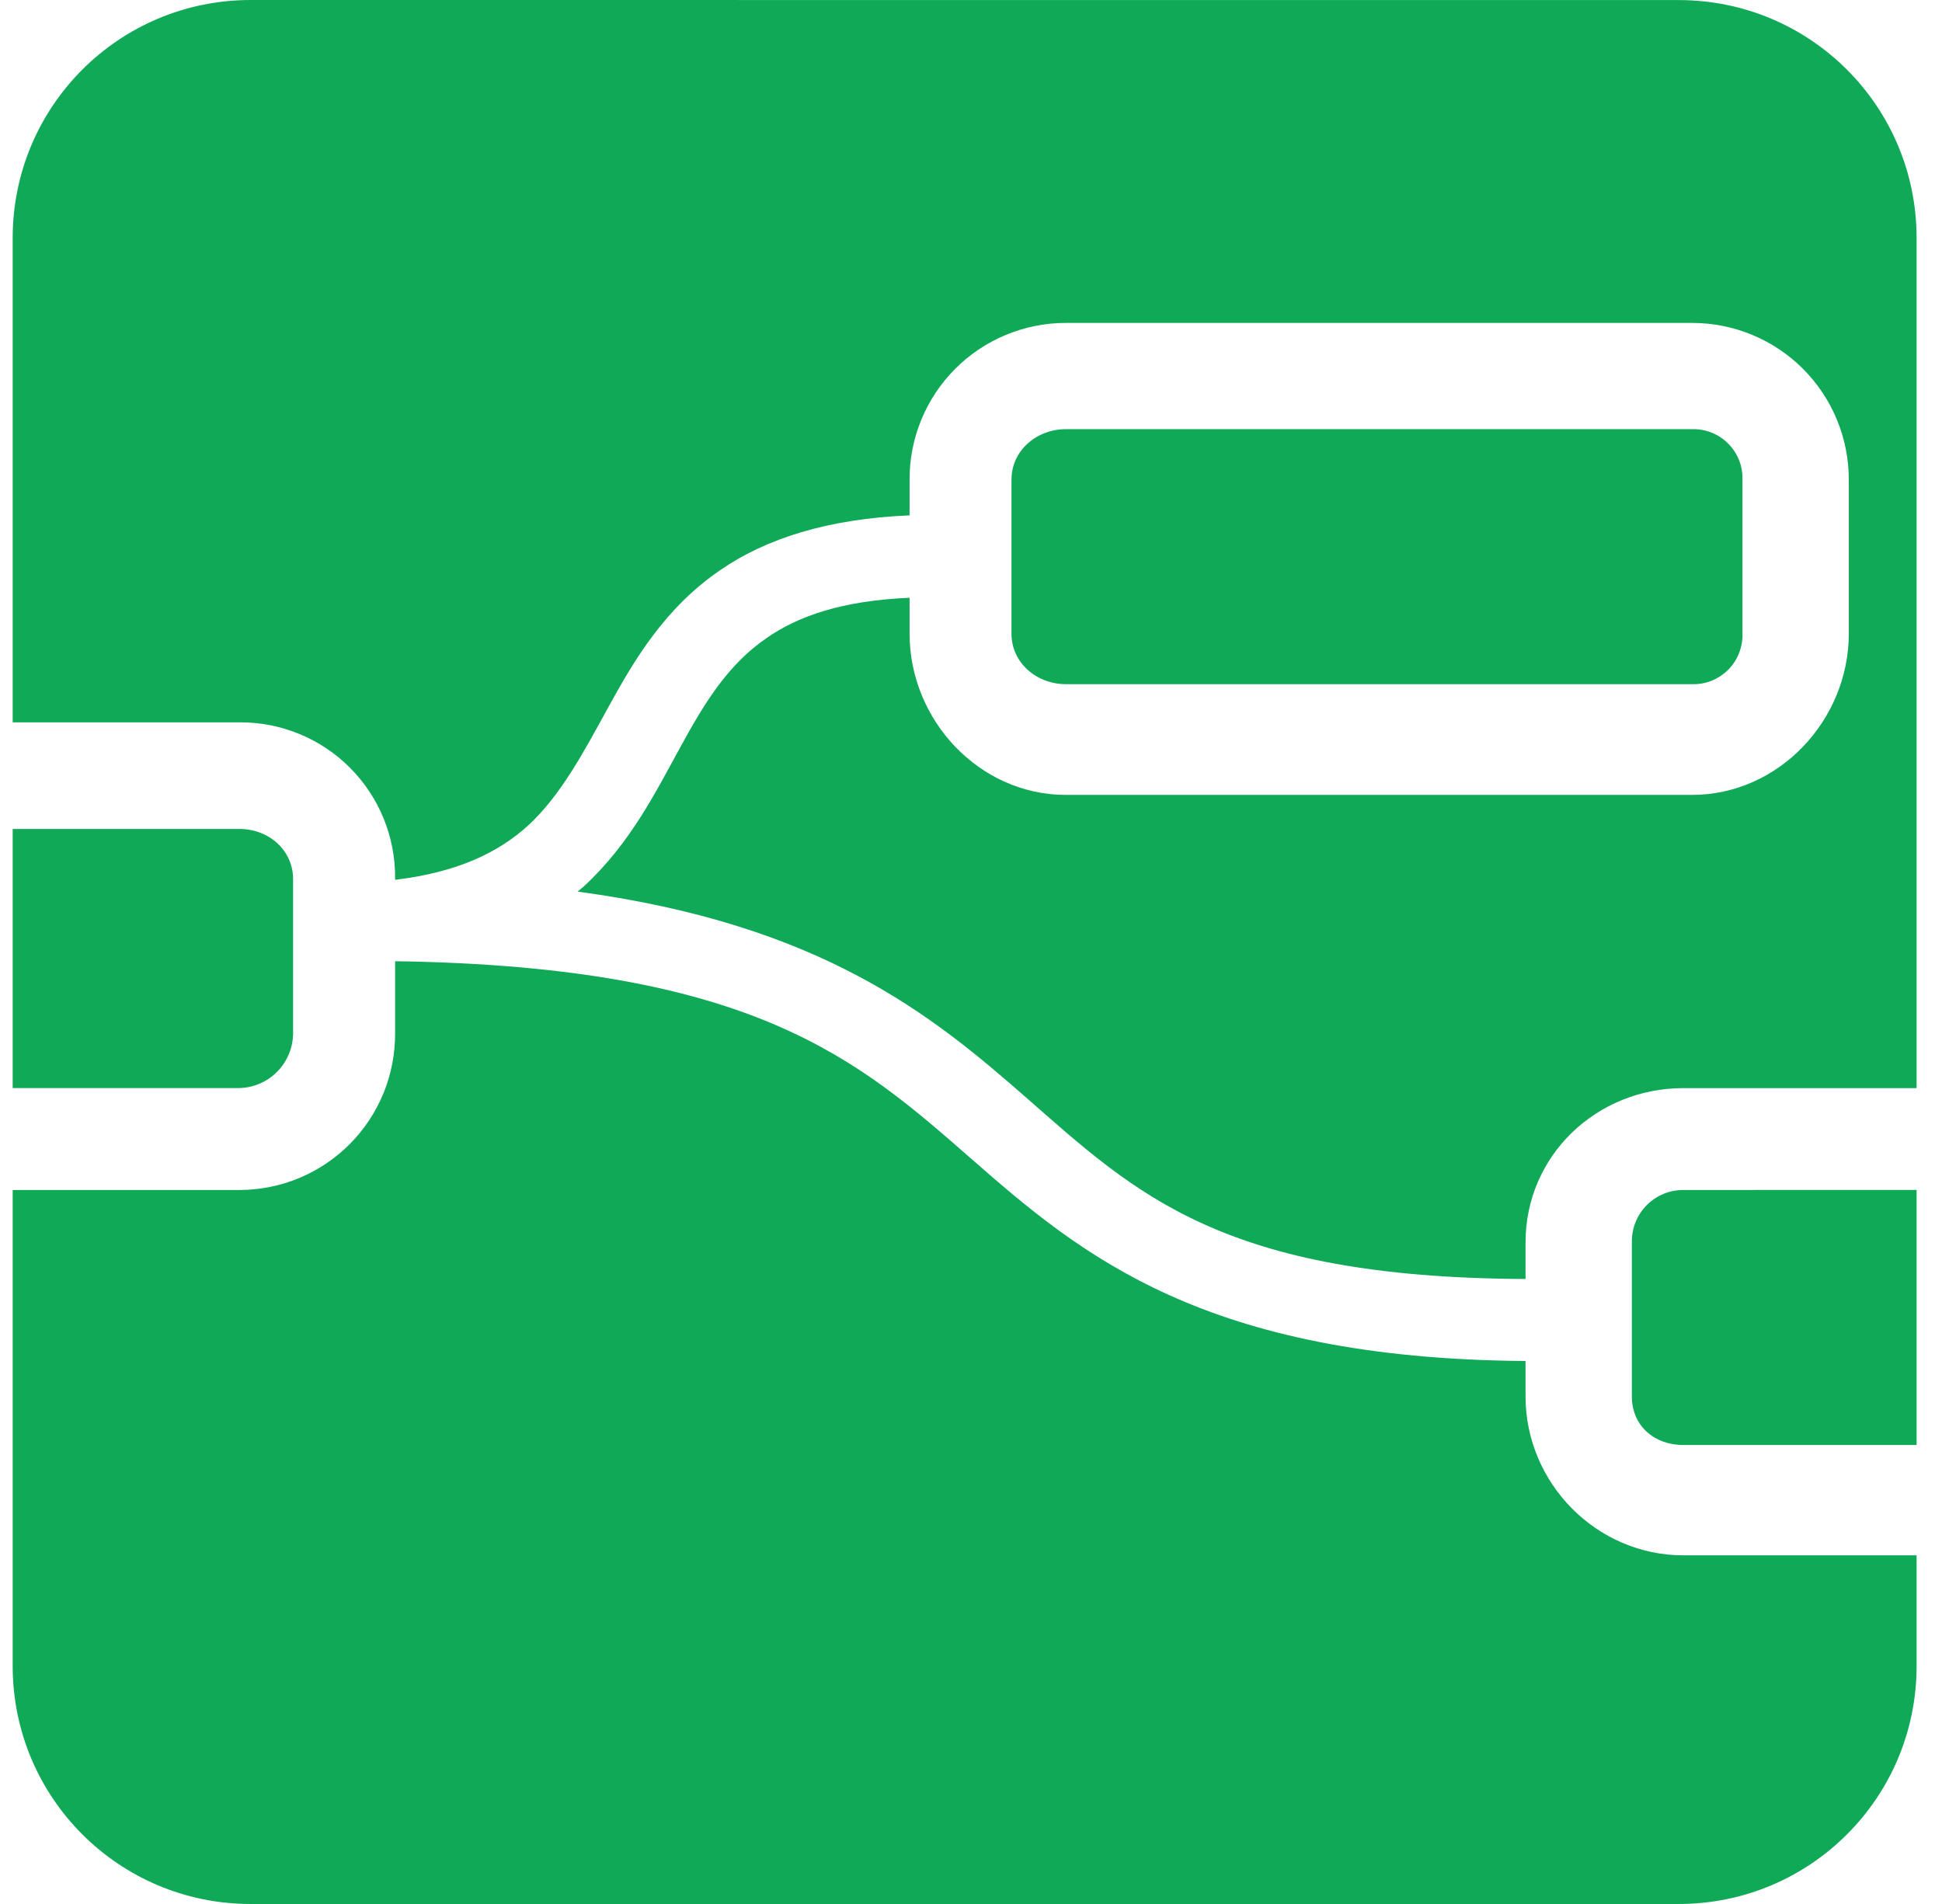 <svg width="51" height="50" viewBox="0 0 51 50" fill="none" xmlns="http://www.w3.org/2000/svg">
<g clip-path="url(#clip0_183_3796)">
<path d="M6.583 0C3.126 0 0.333 2.792 0.333 6.25V18.969H6.29C6.827 18.965 7.36 19.069 7.857 19.273C8.355 19.477 8.807 19.777 9.187 20.158C9.567 20.538 9.868 20.99 10.072 21.487C10.276 21.984 10.379 22.517 10.376 23.055V23.105C12.069 22.9 13.111 22.363 13.868 21.68C14.73 20.881 15.31 19.784 15.985 18.555C16.66 17.325 17.466 15.959 18.922 14.967C20.118 14.144 21.736 13.623 23.887 13.534V12.598C23.885 12.058 23.989 11.522 24.195 11.023C24.401 10.523 24.703 10.069 25.085 9.686C25.466 9.303 25.92 9 26.419 8.793C26.919 8.586 27.454 8.479 27.994 8.48H44.433C44.974 8.479 45.51 8.585 46.011 8.792C46.511 8.998 46.965 9.302 47.348 9.684C47.73 10.067 48.034 10.521 48.24 11.021C48.447 11.521 48.553 12.057 48.552 12.598V16.642C48.552 18.913 46.713 20.875 44.433 20.875H27.994C25.718 20.875 23.887 18.913 23.887 16.642V15.698C22.104 15.772 20.949 16.188 20.143 16.748C19.141 17.431 18.522 18.417 17.88 19.597C17.229 20.778 16.561 22.145 15.332 23.277L15.169 23.414C21.565 24.277 24.471 26.653 26.944 28.819C29.833 31.35 32.096 33.555 40.063 33.587V32.627C40.063 30.347 41.927 28.575 44.207 28.575H50.333V6.252C50.333 2.794 47.541 0.002 44.083 0.002L6.583 0ZM27.994 11.27C27.221 11.27 26.563 11.833 26.563 12.597V16.641C26.563 17.405 27.221 17.967 27.994 17.967H44.433C44.609 17.972 44.784 17.942 44.947 17.877C45.11 17.812 45.259 17.714 45.383 17.59C45.507 17.466 45.605 17.318 45.669 17.154C45.734 16.991 45.765 16.816 45.76 16.641V12.597C45.765 12.421 45.735 12.246 45.67 12.083C45.605 11.919 45.508 11.771 45.383 11.647C45.259 11.523 45.111 11.425 44.947 11.36C44.784 11.296 44.609 11.265 44.433 11.27H27.994ZM0.333 21.769V28.573H6.29C6.666 28.563 7.023 28.407 7.285 28.137C7.548 27.868 7.696 27.507 7.697 27.131V23.087C7.697 22.323 7.055 21.769 6.29 21.769H0.333ZM10.376 25.244V27.131C10.379 27.67 10.276 28.205 10.073 28.704C9.869 29.203 9.569 29.657 9.189 30.04C8.809 30.423 8.358 30.727 7.86 30.935C7.363 31.142 6.829 31.249 6.29 31.25H0.333V43.75C0.333 47.208 3.126 50 6.583 50H44.083C47.541 50 50.333 47.208 50.333 43.75V40.844H44.207C41.927 40.844 40.063 38.948 40.063 36.67V35.741C31.64 35.677 28.402 32.966 25.521 30.442C22.526 27.822 19.791 25.381 10.376 25.242V25.244ZM44.207 31.25C44.027 31.249 43.849 31.285 43.683 31.354C43.517 31.423 43.367 31.525 43.241 31.653C43.115 31.781 43.016 31.933 42.95 32.1C42.884 32.267 42.852 32.445 42.855 32.625V36.67C42.855 37.434 43.435 37.947 44.207 37.947H50.333V31.248L44.207 31.25Z" fill="#0FA958"/>
</g>
<defs>
<clipPath id="clip0_183_3796">
<rect width="50" height="50" fill="white" transform="translate(0.333)"/>
</clipPath>
</defs>
</svg>
